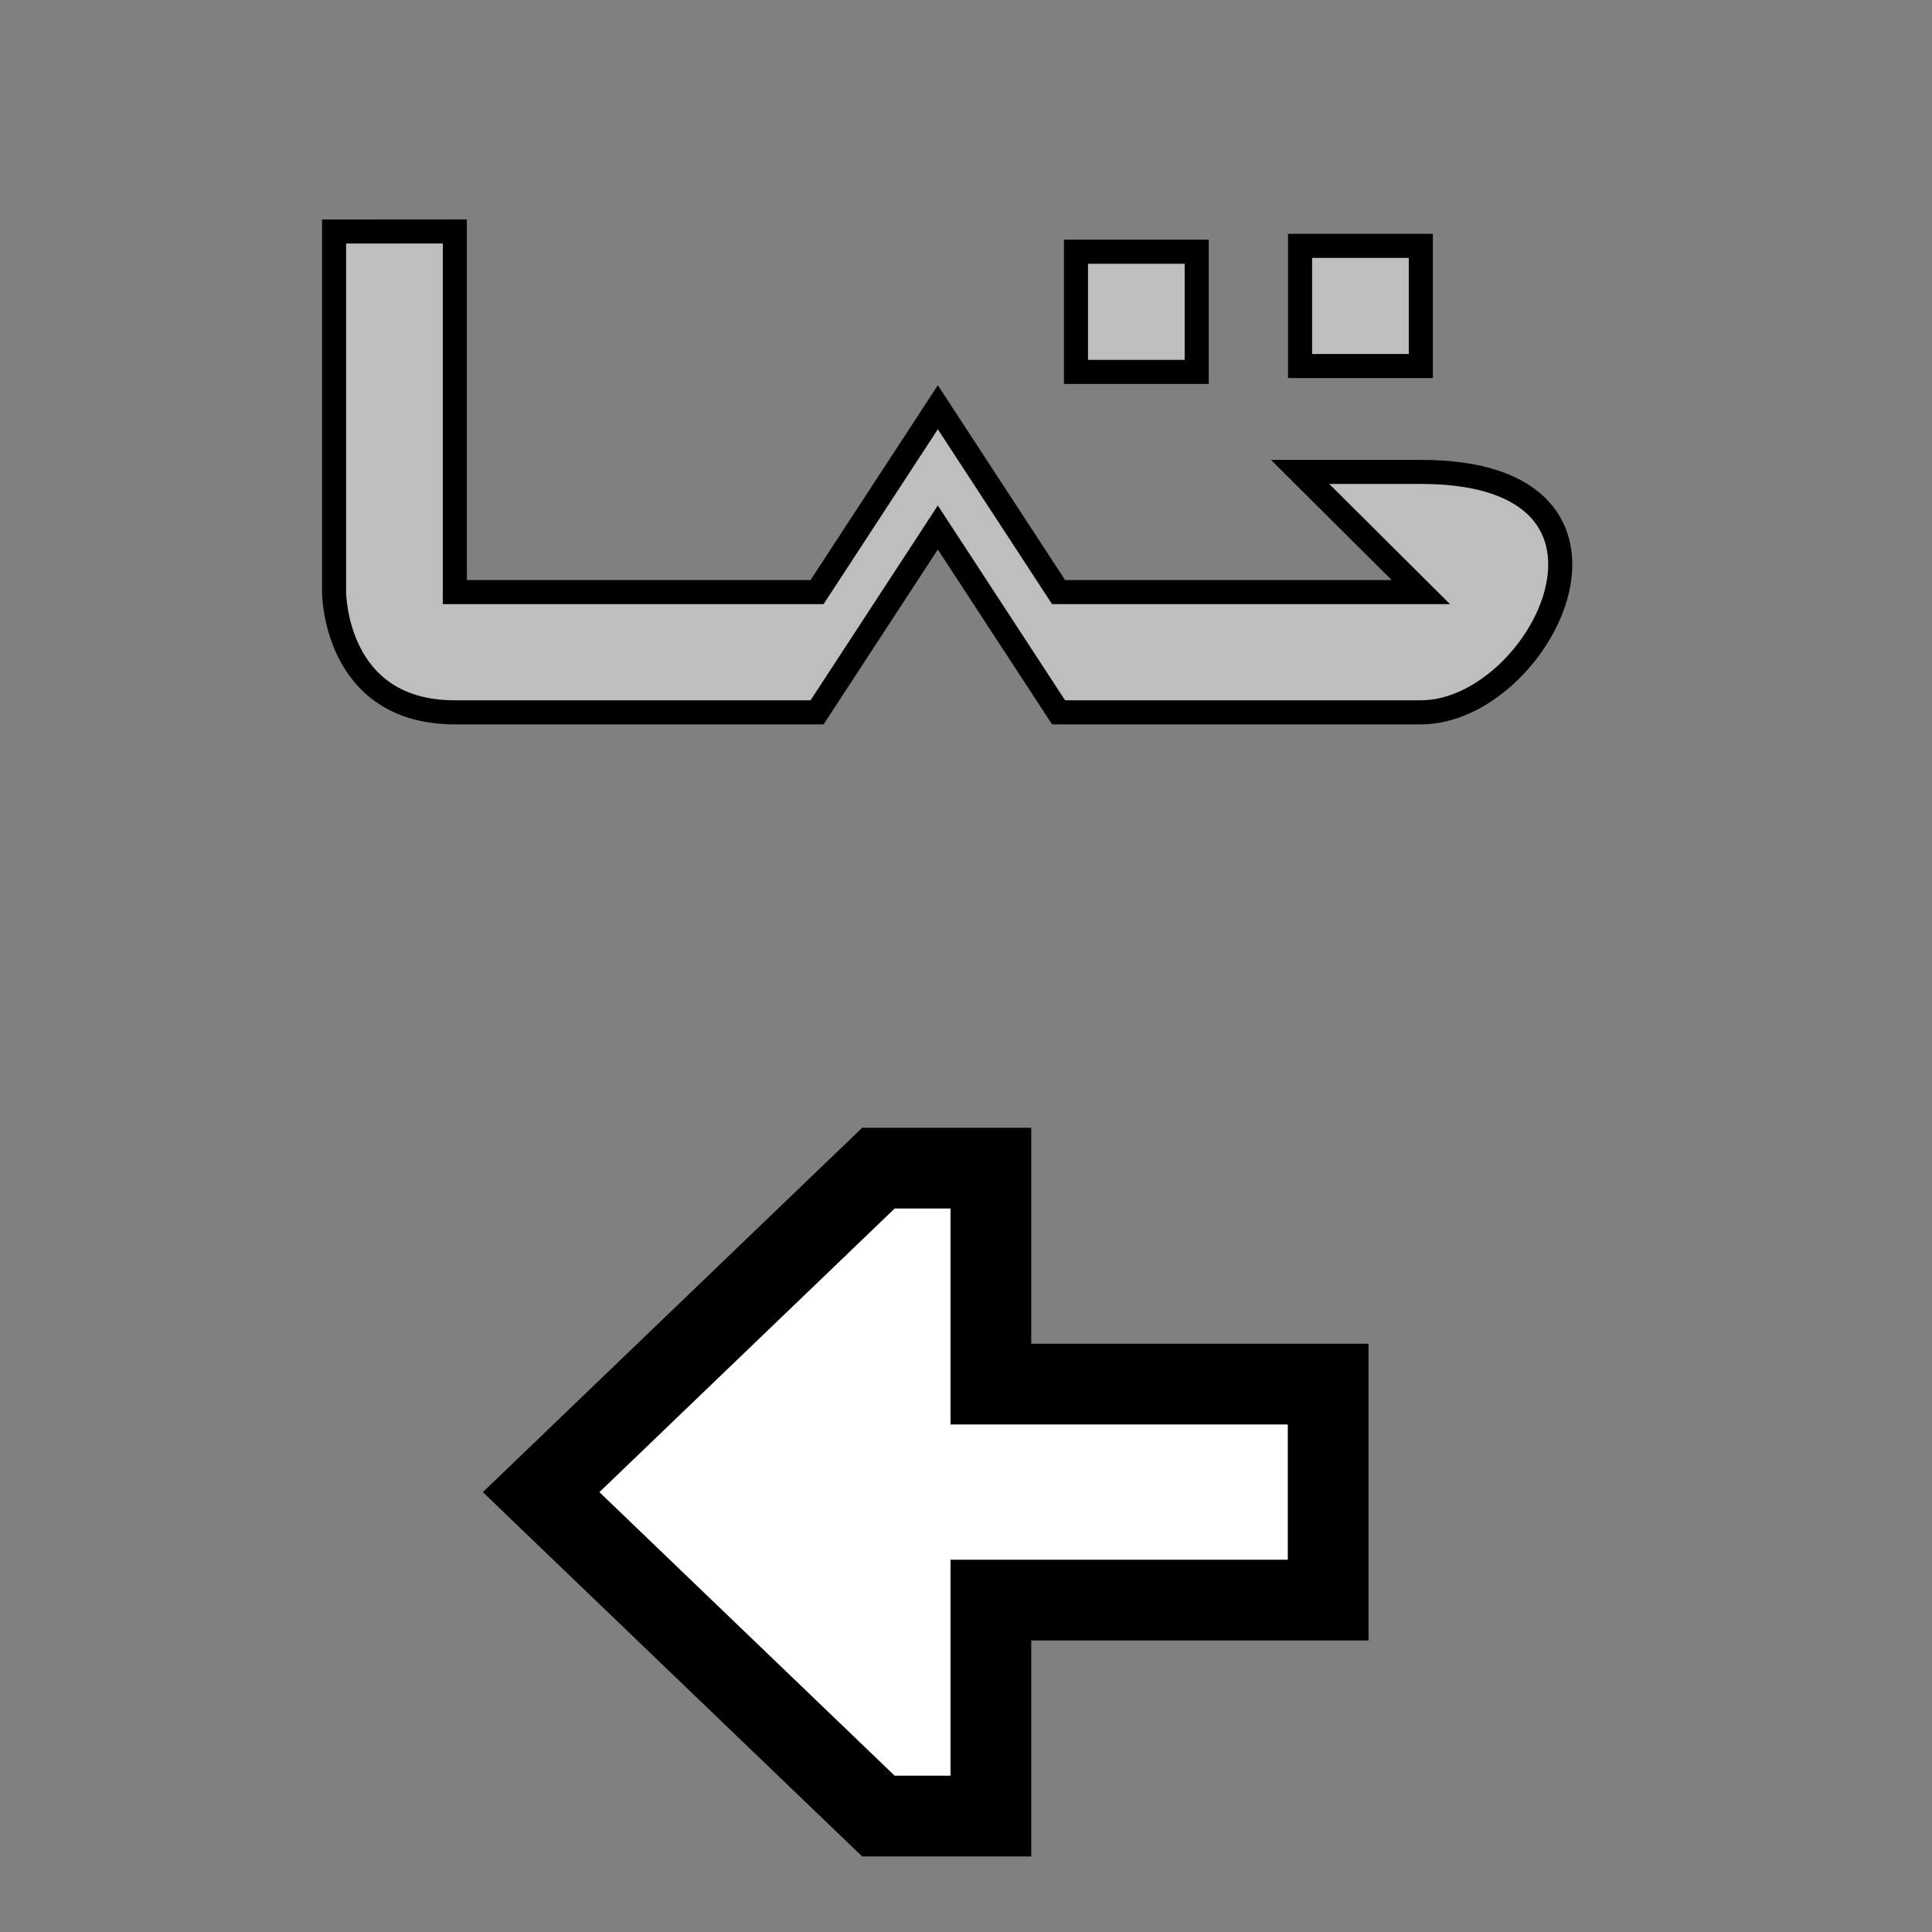 <svg xmlns="http://www.w3.org/2000/svg" xmlns:svg="http://www.w3.org/2000/svg" id="svg11300" width="24" height="24" version="1.0" viewBox="0 0 24 24"><rect x="0" y="0" width="24" height="24" fill="#808080" stroke="none"/><g id="layer1" transform="translate(0,8)"><g id="g4378"><g id="g4450"><path id="path8347-7" fill="#fff" fill-opacity="1" fill-rule="evenodd" stroke="#000" stroke-dasharray="none" stroke-linecap="butt" stroke-linejoin="miter" stroke-miterlimit="4" stroke-opacity="1" stroke-width="1.003" d="m 12.309,9.194 h 4.19 v 2.683 h -4.19 v 2.683 H 10.912 L 6.722,10.536 10.912,6.511 h 1.397 z" display="inline"/><rect clip-rule="nonzero" style="isolation:auto;mix-blend-mode:normal;solid-color:#000;solid-opacity:1" id="rect4013" width="24" height="24" x="0" y="-8" fill="#fff" fill-opacity="1" fill-rule="nonzero" stroke="none" stroke-dasharray="none" stroke-dashoffset="0" stroke-linecap="round" stroke-linejoin="round" stroke-miterlimit="4" stroke-opacity="1" stroke-width=".75" color="#000" color-interpolation="sRGB" color-interpolation-filters="linearRGB" color-rendering="auto" display="inline" enable-background="accumulate" image-rendering="auto" opacity="0" overflow="visible" rx=".415" ry="2.122" shape-rendering="auto" text-rendering="auto" visibility="visible"/></g><path id="path7162" fill="#bebebe" fill-opacity="1" stroke="#000" stroke-dasharray="none" stroke-miterlimit="4" stroke-opacity="1" stroke-width=".299" d="m 4.15,-5.124 v 4.48 c 0,0 0,1.493 1.5,1.493 1.5,0 4.5,0 4.5,0 l 1.5,-2.296 1.5,2.296 h 4.5 c 1.5,0 3,-2.987 0,-2.987 h -1.5 l 1.5,1.493 h -4.5 l -1.5,-2.296 -1.5,2.296 H 5.65 v -4.48 z" display="inline"/><rect id="rect7164" width="1.5" height="1.493" x="16.15" y="-4.946" fill="#bebebe" fill-opacity="1" stroke="#000" stroke-dasharray="none" stroke-miterlimit="4" stroke-opacity="1" stroke-width=".299" display="inline" opacity="1"/><rect id="rect7174" width="1.5" height="1.493" x="13.366" y="-4.873" fill="#bebebe" fill-opacity="1" stroke="#000" stroke-dasharray="none" stroke-miterlimit="4" stroke-opacity="1" stroke-width=".299" display="inline" opacity="1"/></g></g></svg>